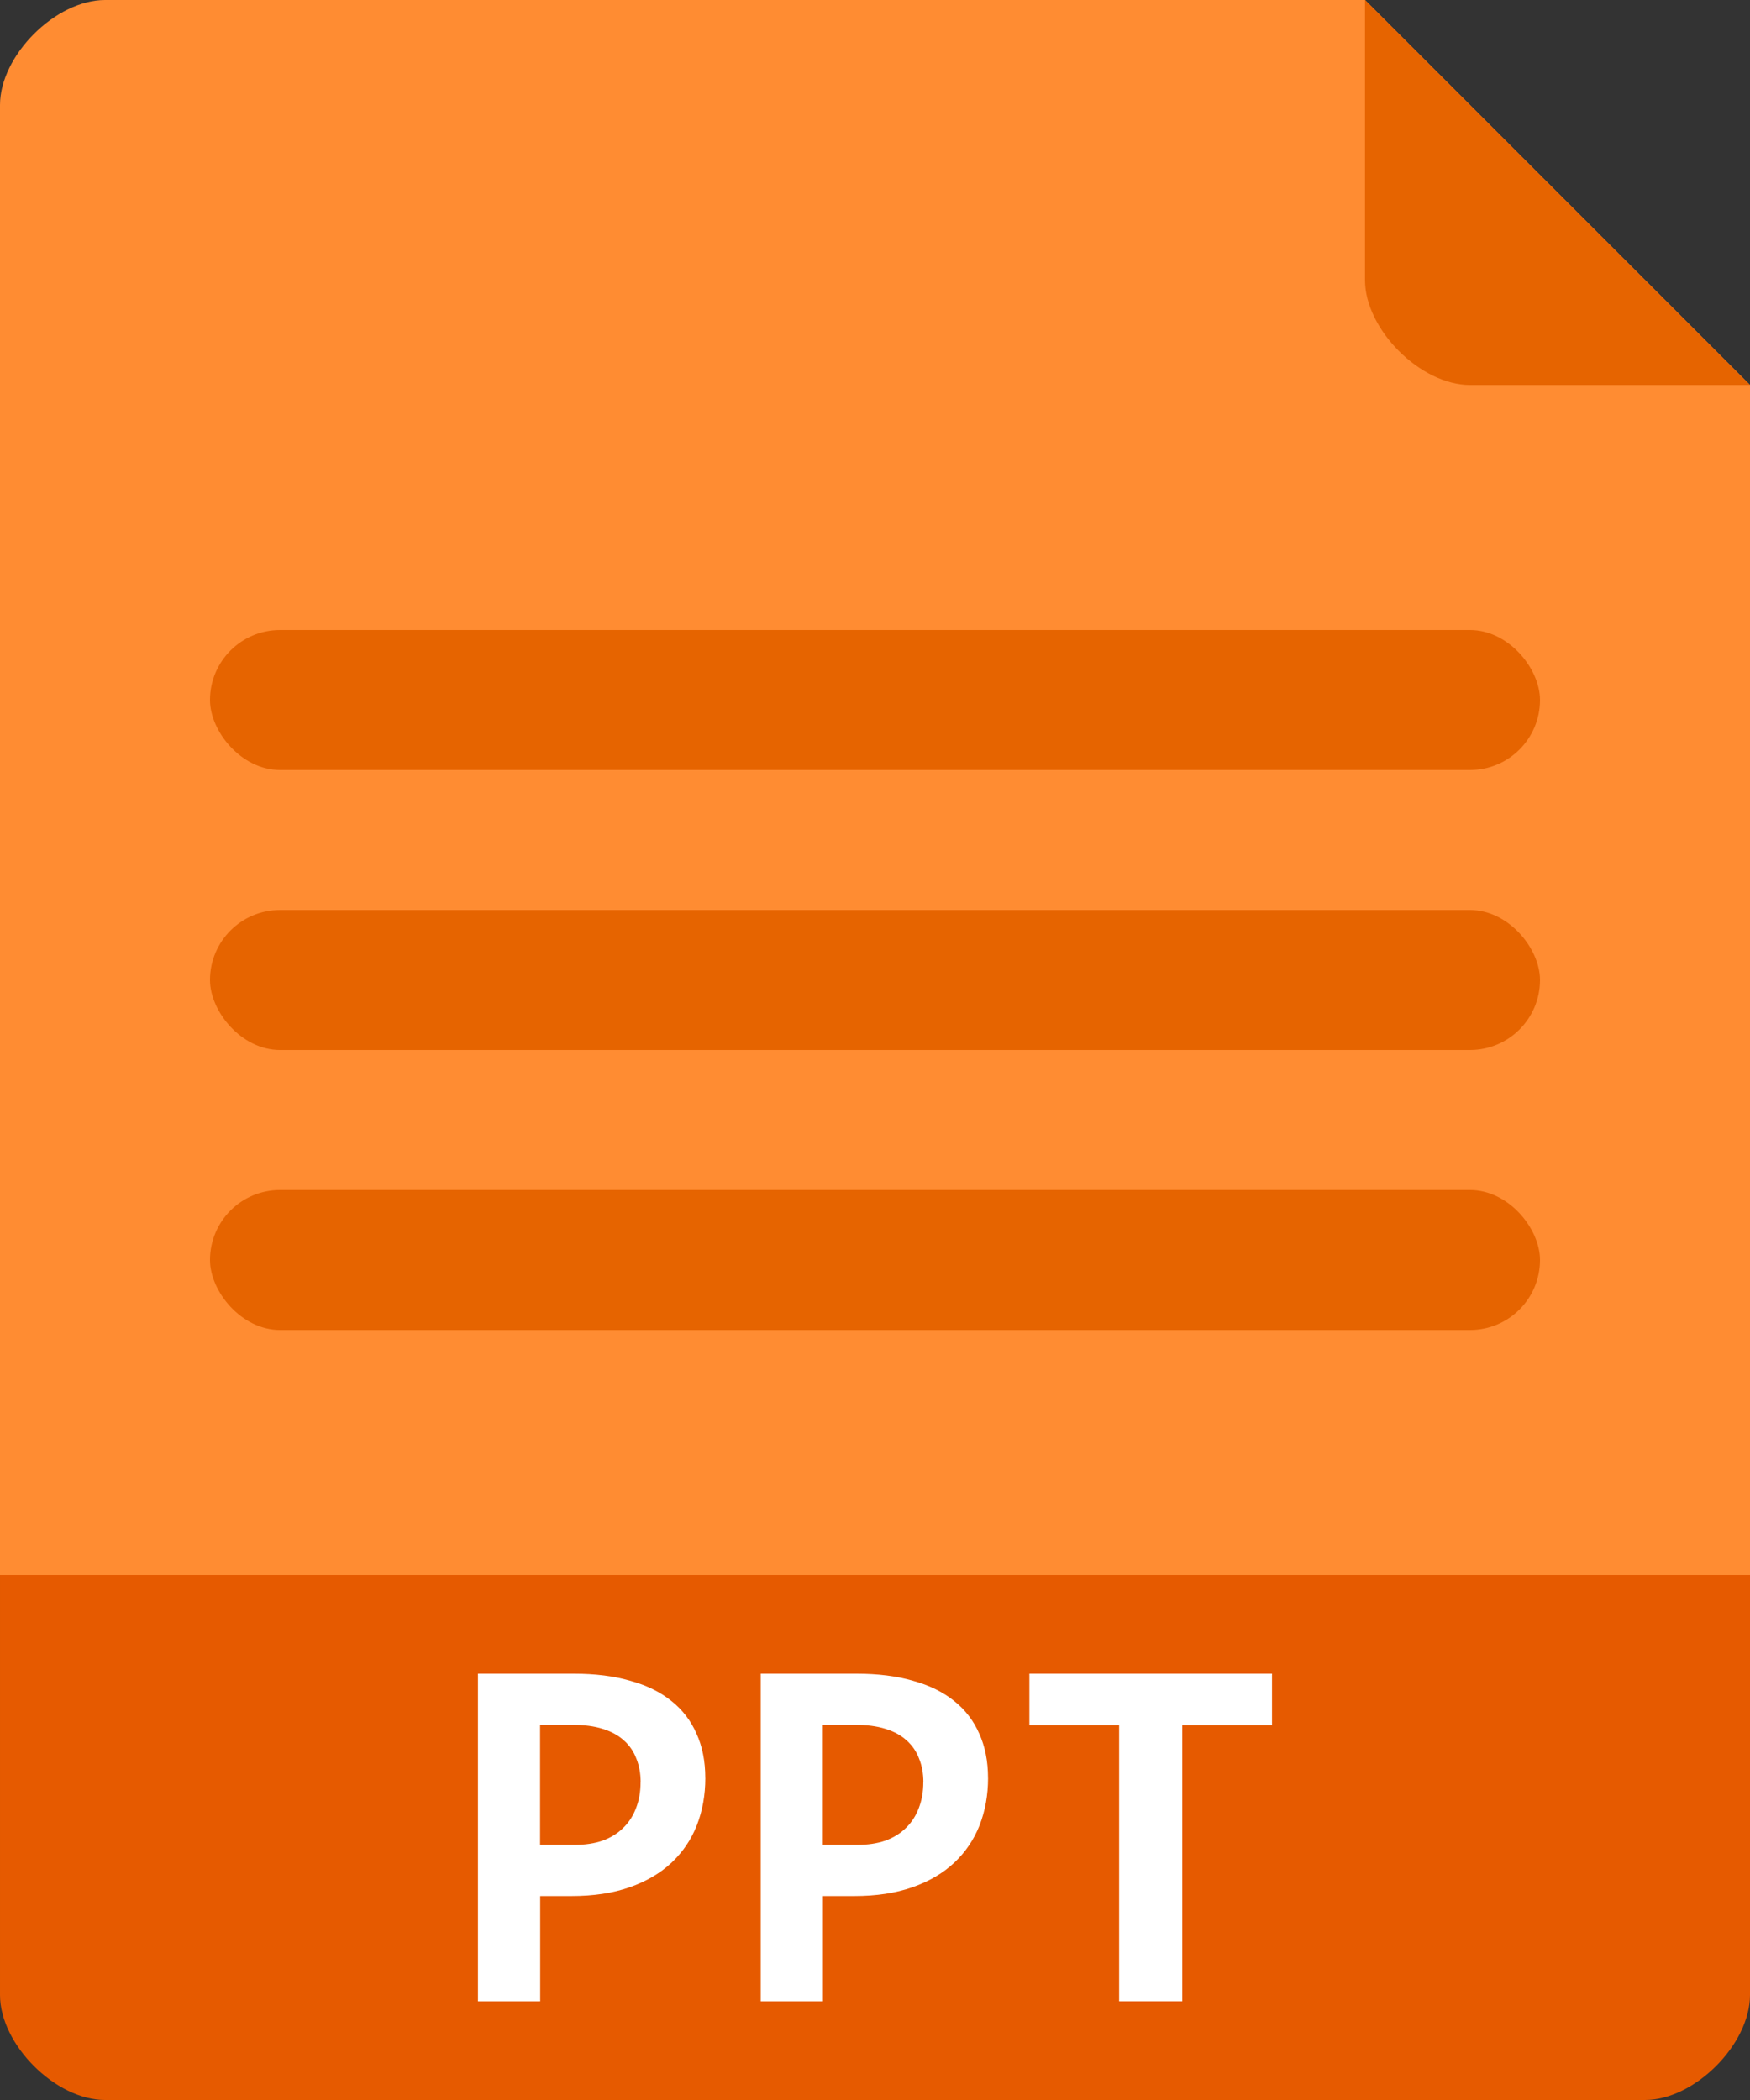 <?xml version="1.0" encoding="UTF-8" standalone="no"?>
<!-- Created with Inkscape (http://www.inkscape.org/) -->
<!-- Created by Yann <rockyracer@mailfence.com> -->

<svg
   xmlns:dc="http://purl.org/dc/elements/1.1/"
   xmlns:cc="http://creativecommons.org/ns#"
   xmlns:rdf="http://www.w3.org/1999/02/22-rdf-syntax-ns#"
   xmlns:svg="http://www.w3.org/2000/svg"
   xmlns="http://www.w3.org/2000/svg"
   xmlns:sodipodi="http://sodipodi.sourceforge.net/DTD/sodipodi-0.dtd"
   xmlns:inkscape="http://www.inkscape.org/namespaces/inkscape"
   width="50"
   height="60"
   viewBox="0 0 50 60"
   version="1.1"
   id="svg8"
   inkscape:version="0.92.2 (5c3e80d, 2017-08-06)"
   sodipodi:docname="icon-file-a-ppt.svg">
  <rect x="0" y="0" width="50" height="60" fill="#333333" stroke="none"/>
  <defs
     id="defs2" />
  <g
     inkscape:label="Layer 1"
     inkscape:groupmode="layer"
     id="layer1"
     transform="translate(0,-237)">
    <path
       style="fill:#e65a00;fill-opacity:1;stroke:none;stroke-width:1.046;stroke-linejoin:round;stroke-miterlimit:4;stroke-dasharray:none;stroke-opacity:1;paint-order:markers fill stroke"
       d="m 6.4999912e-5,282 v 12 c 0,1.414 1.586,3 3,3 H 47 C 48.414,297 50,295.414 50,294 v -12 z"
       id="rect820"
       inkscape:connector-curvature="0"
       sodipodi:nodetypes="csssscc" />
    <path
       inkscape:connector-curvature="0"
       style="fill:#ff8c32;fill-opacity:1;stroke:none;stroke-width:1.022;stroke-linejoin:round;stroke-miterlimit:4;stroke-dasharray:none;stroke-opacity:1;paint-order:markers fill stroke"
       d="M 3,237 C 1.586,237 0,238.586 0,240 v 42 H 50 V 248 L 39,237 Z"
       id="rect820-2"
       sodipodi:nodetypes="ssccccs" />
    <path
       inkscape:connector-curvature="0"
       style="fill:#e66400;fill-opacity:1;stroke:none;stroke-width:0.998;stroke-linejoin:round;stroke-miterlimit:4;stroke-dasharray:none;stroke-opacity:1;paint-order:markers fill stroke"
       d="m 39,237 v 8 c 0,1.414 1.586,3 3,3 h 8 z"
       id="rect820-2-7"
       sodipodi:nodetypes="csscc" />
    <rect
       ry="2"
       y="255"
       x="6"
       height="4"
       width="38"
       id="rect24"
       style="fill:#e66400;fill-opacity:1;stroke:none;stroke-width:1.09;stroke-linejoin:round;stroke-miterlimit:4;stroke-dasharray:none;stroke-opacity:1;paint-order:markers fill stroke" />
    <rect
       ry="2"
       y="263"
       x="6"
       height="4"
       width="38"
       id="rect24-7"
       style="fill:#e66400;fill-opacity:1;stroke:none;stroke-width:1.09;stroke-linejoin:round;stroke-miterlimit:4;stroke-dasharray:none;stroke-opacity:1;paint-order:markers fill stroke" />
    <rect
       ry="2"
       y="271"
       x="6"
       height="4"
       width="38"
       id="rect24-1"
       style="fill:#e66400;fill-opacity:1;stroke:none;stroke-width:1.09;stroke-linejoin:round;stroke-miterlimit:4;stroke-dasharray:none;stroke-opacity:1;paint-order:markers fill stroke" />
    <path
       inkscape:connector-curvature="0"
       id="path22"
       d="m 20.152,287.799 q 0,0.73 -0.243,1.354 -0.243,0.616 -0.723,1.067 -0.48,0.451 -1.196,0.702 -0.716,0.251 -1.661,0.251 h -0.895 v 3.008 H 13.656 V 284.82 h 2.743 q 0.91,0 1.604,0.201 0.702,0.193 1.174,0.573 0.48,0.38 0.723,0.938 0.251,0.551 0.251,1.268 z m -1.848,0.122 q 0,-0.372 -0.122,-0.673 -0.115,-0.308 -0.358,-0.523 -0.236,-0.215 -0.602,-0.329 -0.365,-0.115 -0.867,-0.115 h -0.924 v 3.43 h 0.981 q 0.458,0 0.809,-0.122 0.351,-0.129 0.587,-0.365 0.243,-0.236 0.365,-0.566 0.129,-0.329 0.129,-0.738 z"
       style="fill:#ffffff" />
    <path
       inkscape:connector-curvature="0"
       id="path24"
       d="m 28.23,287.799 q 0,0.73 -0.243,1.354 -0.243,0.616 -0.723,1.067 -0.48,0.451 -1.196,0.702 -0.716,0.251 -1.661,0.251 h -0.895 v 3.008 H 21.734 V 284.82 h 2.743 q 0.91,0 1.604,0.201 0.702,0.193 1.174,0.573 0.48,0.38 0.723,0.938 0.251,0.551 0.251,1.268 z m -1.848,0.122 q 0,-0.372 -0.122,-0.673 -0.115,-0.308 -0.358,-0.523 -0.236,-0.215 -0.602,-0.329 -0.365,-0.115 -0.867,-0.115 h -0.924 v 3.43 h 0.981 q 0.458,0 0.809,-0.122 0.351,-0.129 0.587,-0.365 0.243,-0.236 0.365,-0.566 0.129,-0.329 0.129,-0.738 z"
       style="fill:#ffffff" />
    <path
       inkscape:connector-curvature="0"
       id="path26"
       d="m 33.78,286.288 v 7.892 H 31.975 V 286.288 H 29.411 V 284.82 h 6.932 v 1.468 z"
       style="fill:#ffffff" />
  </g>
</svg>
